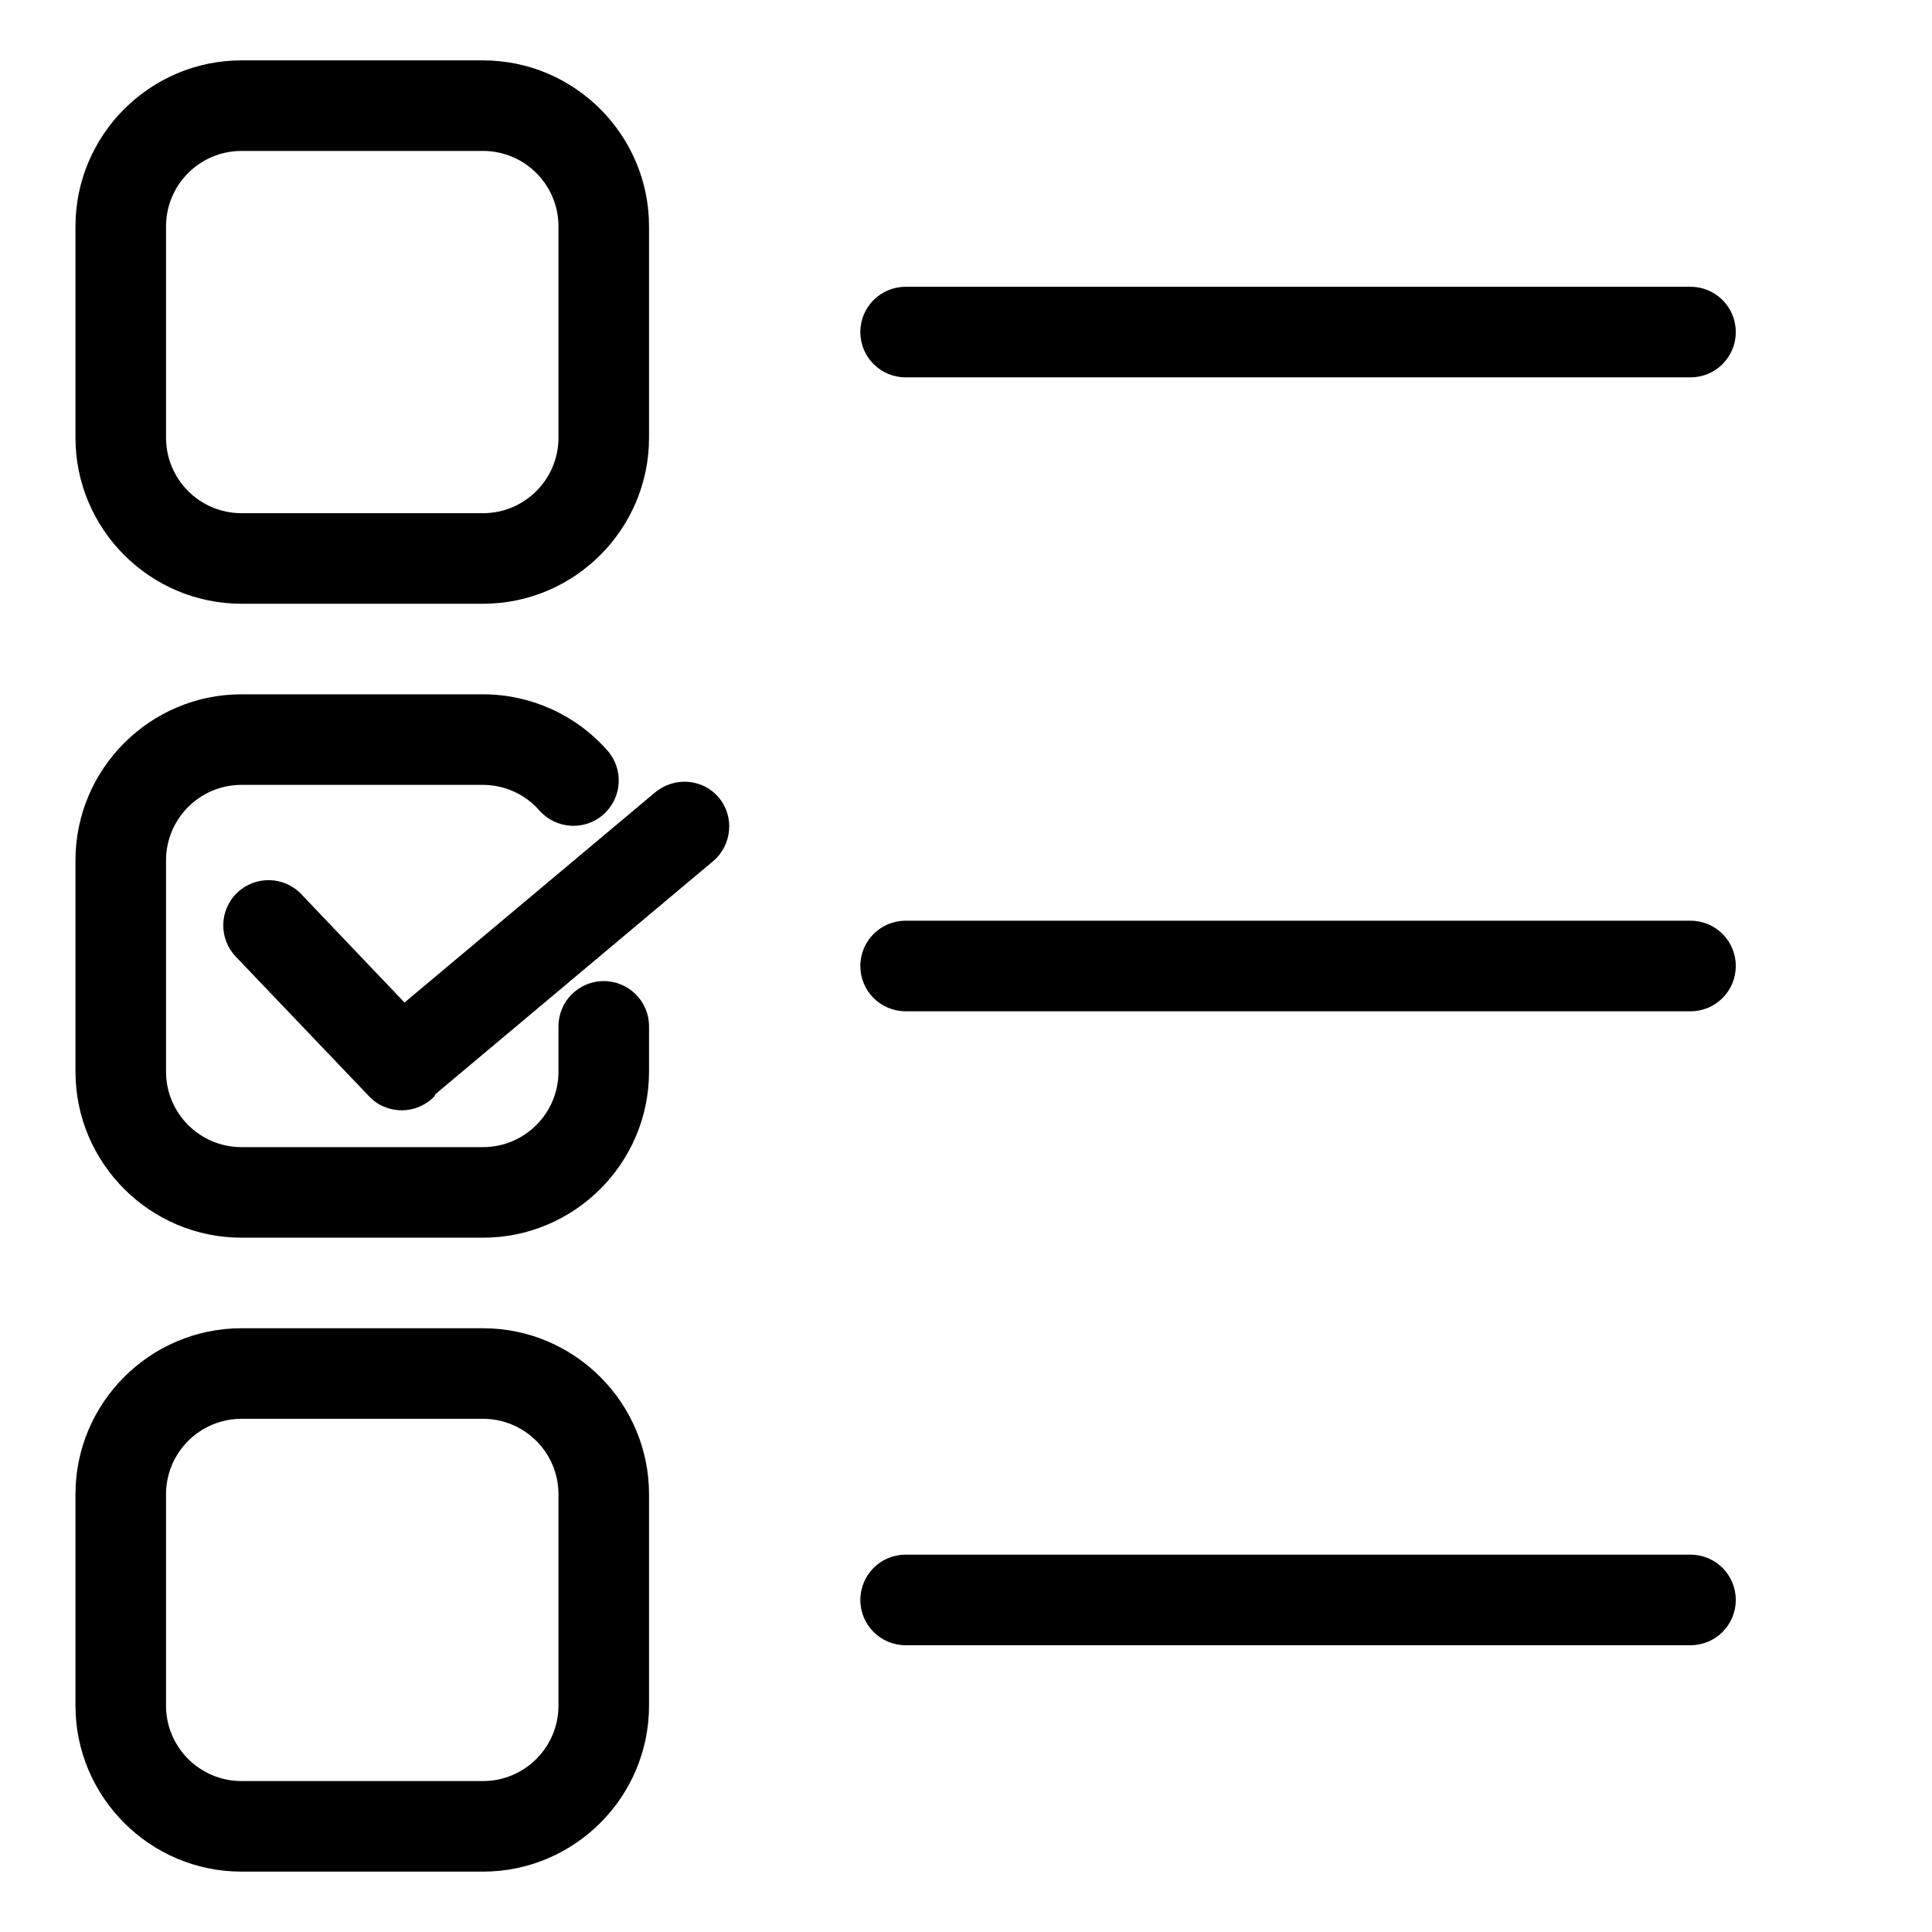 <?xml version="1.0" encoding="utf-8"?>
<!-- Generator: Adobe Illustrator 23.0.4, SVG Export Plug-In . SVG Version: 6.00 Build 0)  -->
<svg version="1.1" id="Layer_1" xmlns="http://www.w3.org/2000/svg" xmlns:xlink="http://www.w3.org/1999/xlink" x="0px" y="0px"
	 viewBox="0 0 64 64" style="enable-background:new 0 0 64 64;" xml:space="preserve">
<style type="text/css">
	.st0{fill:none;}
</style>
<g>
	<path class="st0" d="M16,47H8c-1.38,0-2.5,1.12-2.5,2.5v7C5.5,57.88,6.62,59,8,59h8c1.38,0,2.5-1.12,2.5-2.5v-7
		C18.5,48.12,17.38,47,16,47z"/>
	<path class="st0" d="M8,17h8c1.38,0,2.5-1.12,2.5-2.5v-7C18.5,6.12,17.38,5,16,5H8C6.62,5,5.5,6.12,5.5,7.5v7
		C5.5,15.88,6.62,17,8,17z"/>
	<path d="M56,30.5H30c-0.83,0-1.5,0.67-1.5,1.5s0.67,1.5,1.5,1.5h26c0.83,0,1.5-0.67,1.5-1.5S56.83,30.5,56,30.5z"/>
	<path d="M30,12.5h26c0.83,0,1.5-0.67,1.5-1.5S56.83,9.5,56,9.5H30c-0.83,0-1.5,0.67-1.5,1.5S29.17,12.5,30,12.5z"/>
	<path d="M56,51.5H30c-0.83,0-1.5,0.67-1.5,1.5s0.67,1.5,1.5,1.5h26c0.83,0,1.5-0.67,1.5-1.5S56.83,51.5,56,51.5z"/>
	<path d="M8,20h8c3.03,0,5.5-2.47,5.5-5.5v-7C21.5,4.47,19.03,2,16,2H8C4.97,2,2.5,4.47,2.5,7.5v7C2.5,17.53,4.97,20,8,20z M5.5,7.5
		C5.5,6.12,6.62,5,8,5h8c1.38,0,2.5,1.12,2.5,2.5v7c0,1.38-1.12,2.5-2.5,2.5H8c-1.38,0-2.5-1.12-2.5-2.5V7.5z"/>
	<path d="M20,32.5c-0.83,0-1.5,0.67-1.5,1.5v1.5c0,1.38-1.12,2.5-2.5,2.5H8c-1.38,0-2.5-1.12-2.5-2.5v-7C5.5,27.12,6.62,26,8,26h8
		c0.71,0,1.4,0.31,1.87,0.85c0.55,0.62,1.5,0.68,2.12,0.13s0.68-1.5,0.13-2.12C19.08,23.68,17.58,23,16,23H8
		c-3.03,0-5.5,2.47-5.5,5.5v7C2.5,38.53,4.97,41,8,41h8c3.03,0,5.5-2.47,5.5-5.5V34C21.5,33.17,20.83,32.5,20,32.5z"/>
	<path d="M16,44H8c-3.03,0-5.5,2.47-5.5,5.5v7C2.5,59.53,4.97,62,8,62h8c3.03,0,5.5-2.47,5.5-5.5v-7C21.5,46.47,19.03,44,16,44z
		 M18.5,56.5c0,1.38-1.12,2.5-2.5,2.5H8c-1.38,0-2.5-1.12-2.5-2.5v-7C5.5,48.12,6.62,47,8,47h8c1.38,0,2.5,1.12,2.5,2.5V56.5z"/>
	<path d="M21.7,26.25l-8.3,6.96l-3.42-3.59c-0.57-0.6-1.52-0.62-2.12-0.05c-0.6,0.57-0.62,1.52-0.05,2.12l4.42,4.63
		c0.29,0.31,0.69,0.46,1.08,0.46c0.37,0,0.75-0.14,1.04-0.42c0.04-0.03,0.05-0.08,0.08-0.12l9.19-7.71
		c0.63-0.53,0.72-1.48,0.19-2.11S22.34,25.72,21.7,26.25z"/>
</g>
</svg>
